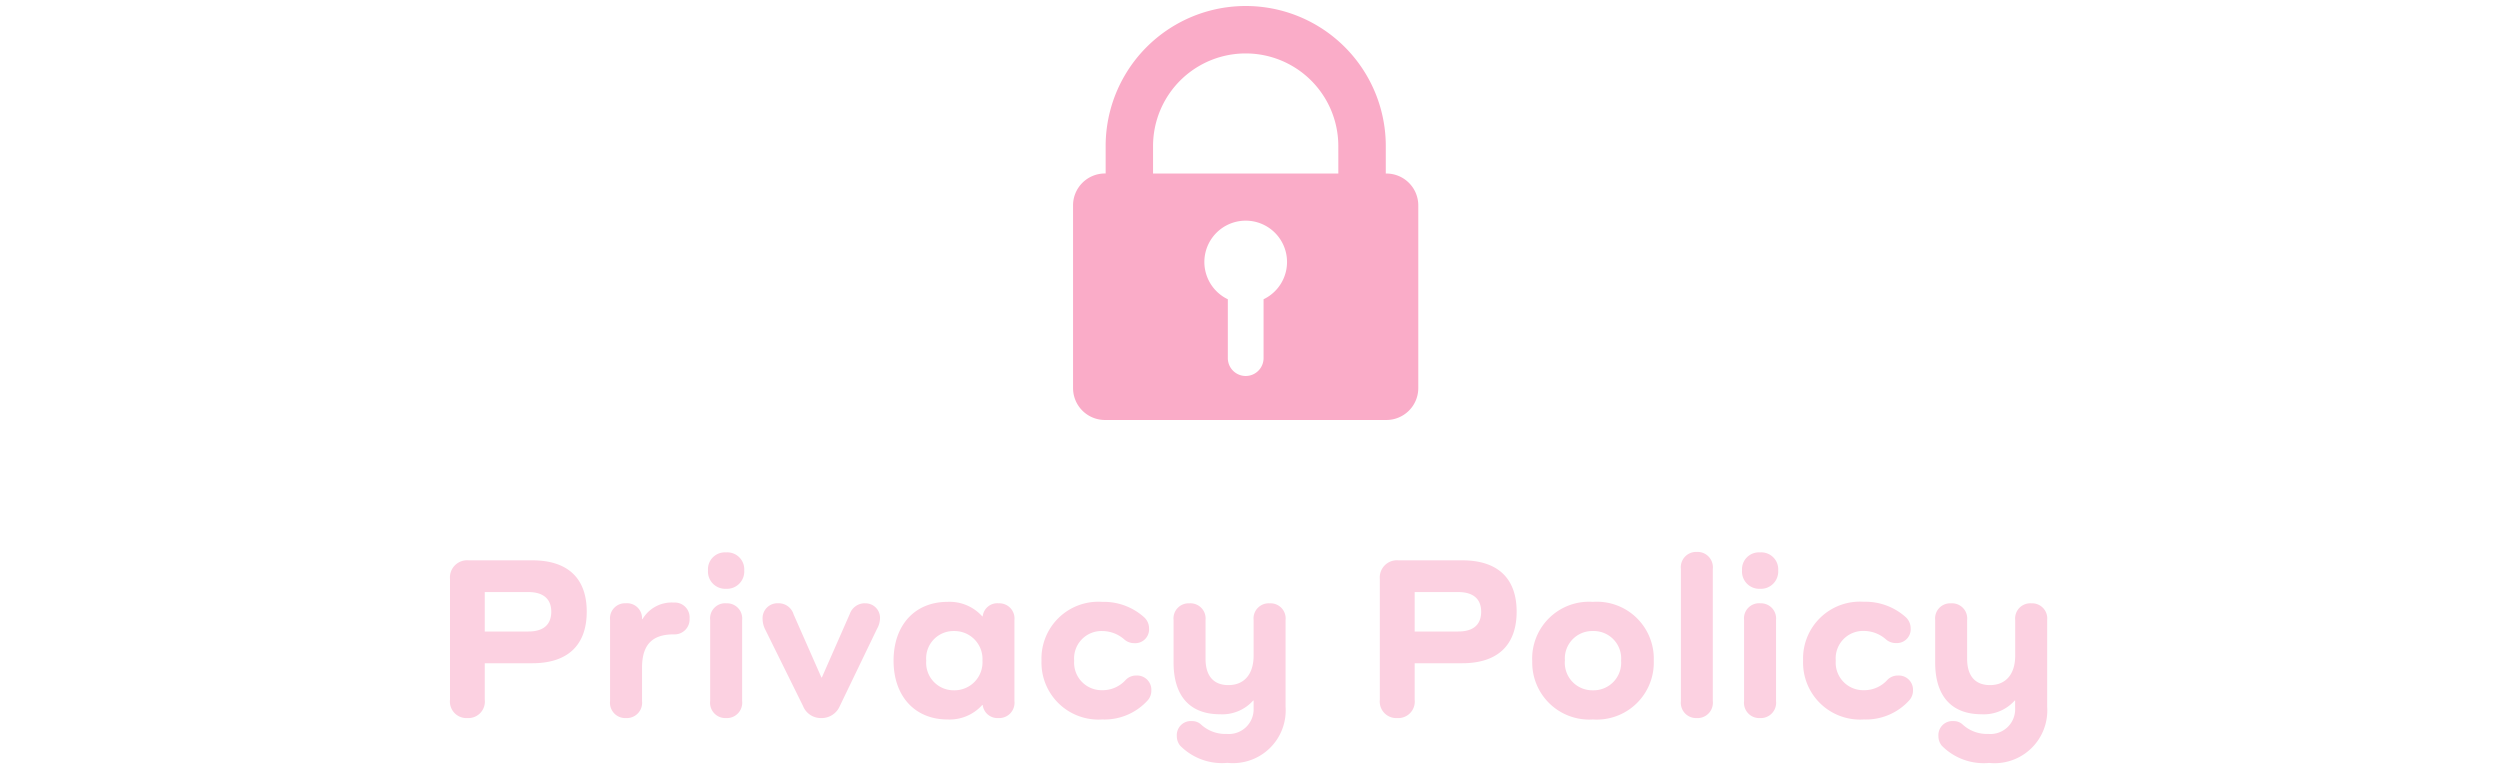 <svg xmlns="http://www.w3.org/2000/svg" xmlns:xlink="http://www.w3.org/1999/xlink" width="150" height="46" viewBox="0 0 150 46">
  <defs>
    <clipPath id="clip-path">
      <rect id="長方形_431624" data-name="長方形 431624" width="150" height="46" transform="translate(113 112)" fill="#fff" stroke="#707070" stroke-width="1"/>
    </clipPath>
    <clipPath id="clip-path-2">
      <rect id="長方形_429082" data-name="長方形 429082" width="26" height="26" transform="translate(251 113)" fill="#fff" stroke="#707070" stroke-width="1"/>
    </clipPath>
    <clipPath id="clip-path-3">
      <rect id="長方形_429081" data-name="長方形 429081" width="20.71" height="24.835" fill="#faacc8"/>
    </clipPath>
  </defs>
  <g id="マスクグループ_1111009" data-name="マスクグループ 1111009" transform="translate(-113 -112)" clip-path="url(#clip-path)">
    <path id="パス_1163436" data-name="パス 1163436" d="M-46.76-9.38a1.03,1.03,0,0,0-1.12,1.12v7.238A.994.994,0,0,0-46.83.084a.991.991,0,0,0,1.036-1.106V-3.206h2.856c2.114,0,3.262-1.078,3.262-3.094s-1.148-3.08-3.262-3.08Zm.966,4.27V-7.476h2.618c.9,0,1.372.42,1.372,1.176,0,.784-.476,1.19-1.372,1.19Zm11.34-1.736a2.031,2.031,0,0,0-1.876.994h-.028a.9.9,0,0,0-.966-.952A.906.906,0,0,0-38.276-5.8V-.938A.917.917,0,0,0-37.324.084a.92.92,0,0,0,.966-1.022v-2c0-1.456.686-2,1.9-2a.9.9,0,0,0,.952-.952A.889.889,0,0,0-34.454-6.846Zm3.136-.826a1.04,1.04,0,0,0,1.092-1.106,1.018,1.018,0,0,0-1.092-1.078A1.014,1.014,0,0,0-32.4-8.778,1.036,1.036,0,0,0-31.318-7.672Zm0,.868A.906.906,0,0,0-32.27-5.8V-.938A.917.917,0,0,0-31.318.084a.92.92,0,0,0,.966-1.022V-5.8A.909.909,0,0,0-31.318-6.8Zm8.33,0a.953.953,0,0,0-.9.63l-1.68,3.822h-.028l-1.666-3.78a.936.936,0,0,0-.924-.672.893.893,0,0,0-.938.952,1.425,1.425,0,0,0,.168.644L-26.7-.644a1.15,1.15,0,0,0,1.092.728,1.187,1.187,0,0,0,1.12-.728l2.226-4.62a1.345,1.345,0,0,0,.182-.616A.871.871,0,0,0-22.988-6.8Zm8.008,0a.882.882,0,0,0-.938.784h-.028a2.628,2.628,0,0,0-2.086-.868c-1.946,0-3.234,1.386-3.234,3.528S-19.978.168-18.032.168A2.628,2.628,0,0,0-15.946-.7h.028a.893.893,0,0,0,.938.784.92.92,0,0,0,.966-1.022V-5.8A.909.909,0,0,0-14.98-6.8Zm-2.66,5.222A1.649,1.649,0,0,1-19.306-3.36,1.641,1.641,0,0,1-17.64-5.138,1.681,1.681,0,0,1-15.932-3.36,1.681,1.681,0,0,1-17.64-1.582ZM-5.8-1.568a.856.856,0,0,0-.91-.9.858.858,0,0,0-.644.28,1.862,1.862,0,0,1-1.4.6A1.652,1.652,0,0,1-10.43-3.36,1.644,1.644,0,0,1-8.75-5.138a2.021,2.021,0,0,1,1.344.518.891.891,0,0,0,.588.21.83.83,0,0,0,.882-.882.911.911,0,0,0-.28-.658A3.618,3.618,0,0,0-8.75-6.888,3.411,3.411,0,0,0-12.39-3.36,3.418,3.418,0,0,0-8.75.168,3.5,3.5,0,0,0-5.992-1.008.879.879,0,0,0-5.8-1.568ZM1.3-6.8A.909.909,0,0,0,.336-5.8v2.142c0,1.106-.56,1.764-1.512,1.764-.9,0-1.372-.56-1.372-1.582V-5.8A.909.909,0,0,0-3.514-6.8.906.906,0,0,0-4.466-5.8v2.548c0,2.016.98,3.108,2.786,3.108A2.481,2.481,0,0,0,.308-.966H.336v.448a1.485,1.485,0,0,1-1.61,1.554A2.152,2.152,0,0,1-2.842.448.775.775,0,0,0-3.36.266a.842.842,0,0,0-.91.9.89.89,0,0,0,.2.574A3.529,3.529,0,0,0-1.232,2.772,3.165,3.165,0,0,0,2.254-.6V-5.8A.906.906,0,0,0,1.3-6.8ZM9.03-9.38A1.03,1.03,0,0,0,7.91-8.26v7.238A.994.994,0,0,0,8.96.084.991.991,0,0,0,10-1.022V-3.206h2.856c2.114,0,3.262-1.078,3.262-3.094s-1.148-3.08-3.262-3.08ZM10-5.11V-7.476h2.618c.9,0,1.372.42,1.372,1.176,0,.784-.476,1.19-1.372,1.19Zm7.056,1.75A3.418,3.418,0,0,0,20.692.168,3.422,3.422,0,0,0,24.346-3.36a3.415,3.415,0,0,0-3.654-3.528A3.411,3.411,0,0,0,17.052-3.36Zm1.96,0a1.644,1.644,0,0,1,1.68-1.778A1.647,1.647,0,0,1,22.386-3.36a1.655,1.655,0,0,1-1.694,1.778A1.652,1.652,0,0,1,19.012-3.36Zm7.91-6.524a.917.917,0,0,0-.952,1.022V-.938A.917.917,0,0,0,26.922.084a.92.92,0,0,0,.966-1.022V-8.862A.92.92,0,0,0,26.922-9.884Zm3.794,2.212a1.04,1.04,0,0,0,1.092-1.106,1.018,1.018,0,0,0-1.092-1.078,1.014,1.014,0,0,0-1.078,1.078A1.036,1.036,0,0,0,30.716-7.672Zm0,.868A.906.906,0,0,0,29.764-5.8V-.938A.917.917,0,0,0,30.716.084a.92.92,0,0,0,.966-1.022V-5.8A.909.909,0,0,0,30.716-6.8ZM39.9-1.568a.856.856,0,0,0-.91-.9.858.858,0,0,0-.644.28,1.862,1.862,0,0,1-1.4.6,1.652,1.652,0,0,1-1.68-1.778,1.644,1.644,0,0,1,1.68-1.778,2.021,2.021,0,0,1,1.344.518.891.891,0,0,0,.588.21.83.83,0,0,0,.882-.882.911.911,0,0,0-.28-.658,3.618,3.618,0,0,0-2.534-.938,3.411,3.411,0,0,0-3.64,3.528A3.418,3.418,0,0,0,36.946.168,3.5,3.5,0,0,0,39.7-1.008.879.879,0,0,0,39.9-1.568ZM47-6.8A.909.909,0,0,0,46.032-5.8v2.142c0,1.106-.56,1.764-1.512,1.764-.9,0-1.372-.56-1.372-1.582V-5.8A.909.909,0,0,0,42.182-6.8.906.906,0,0,0,41.23-5.8v2.548c0,2.016.98,3.108,2.786,3.108A2.481,2.481,0,0,0,46-.966h.028v.448a1.485,1.485,0,0,1-1.61,1.554A2.152,2.152,0,0,1,42.854.448a.775.775,0,0,0-.518-.182.842.842,0,0,0-.91.9.89.89,0,0,0,.2.574,3.529,3.529,0,0,0,2.842,1.036A3.165,3.165,0,0,0,47.95-.6V-5.8A.906.906,0,0,0,47-6.8Z" transform="translate(187.88 155)" fill="#fcd1e1"/>
    <g id="マスクグループ_1110921" data-name="マスクグループ 1110921" transform="translate(-76 -1)" clip-path="url(#clip-path-2)">
      <g id="グループ_1113494" data-name="グループ 1113494" transform="translate(253.383 113.364)">
        <g id="グループ_1113493" data-name="グループ 1113493" transform="translate(0 0)" clip-path="url(#clip-path-3)">
          <path id="パス_1153786" data-name="パス 1153786" d="M18.8,10.048h-.036V8.4a8.4,8.4,0,0,0-16.808,0v1.645H1.914A1.913,1.913,0,0,0,0,11.963V22.921a1.914,1.914,0,0,0,1.914,1.914H18.8a1.915,1.915,0,0,0,1.914-1.914V11.963A1.914,1.914,0,0,0,18.8,10.048m-7.369,7.544v3.531a1.072,1.072,0,0,1-2.144,0V17.592a2.48,2.48,0,1,1,2.144,0m4.486-7.544H4.8V8.4a5.558,5.558,0,1,1,11.116,0Z" transform="translate(0 0)" fill="#faacc8"/>
        </g>
      </g>
    </g>
  </g>
</svg>
